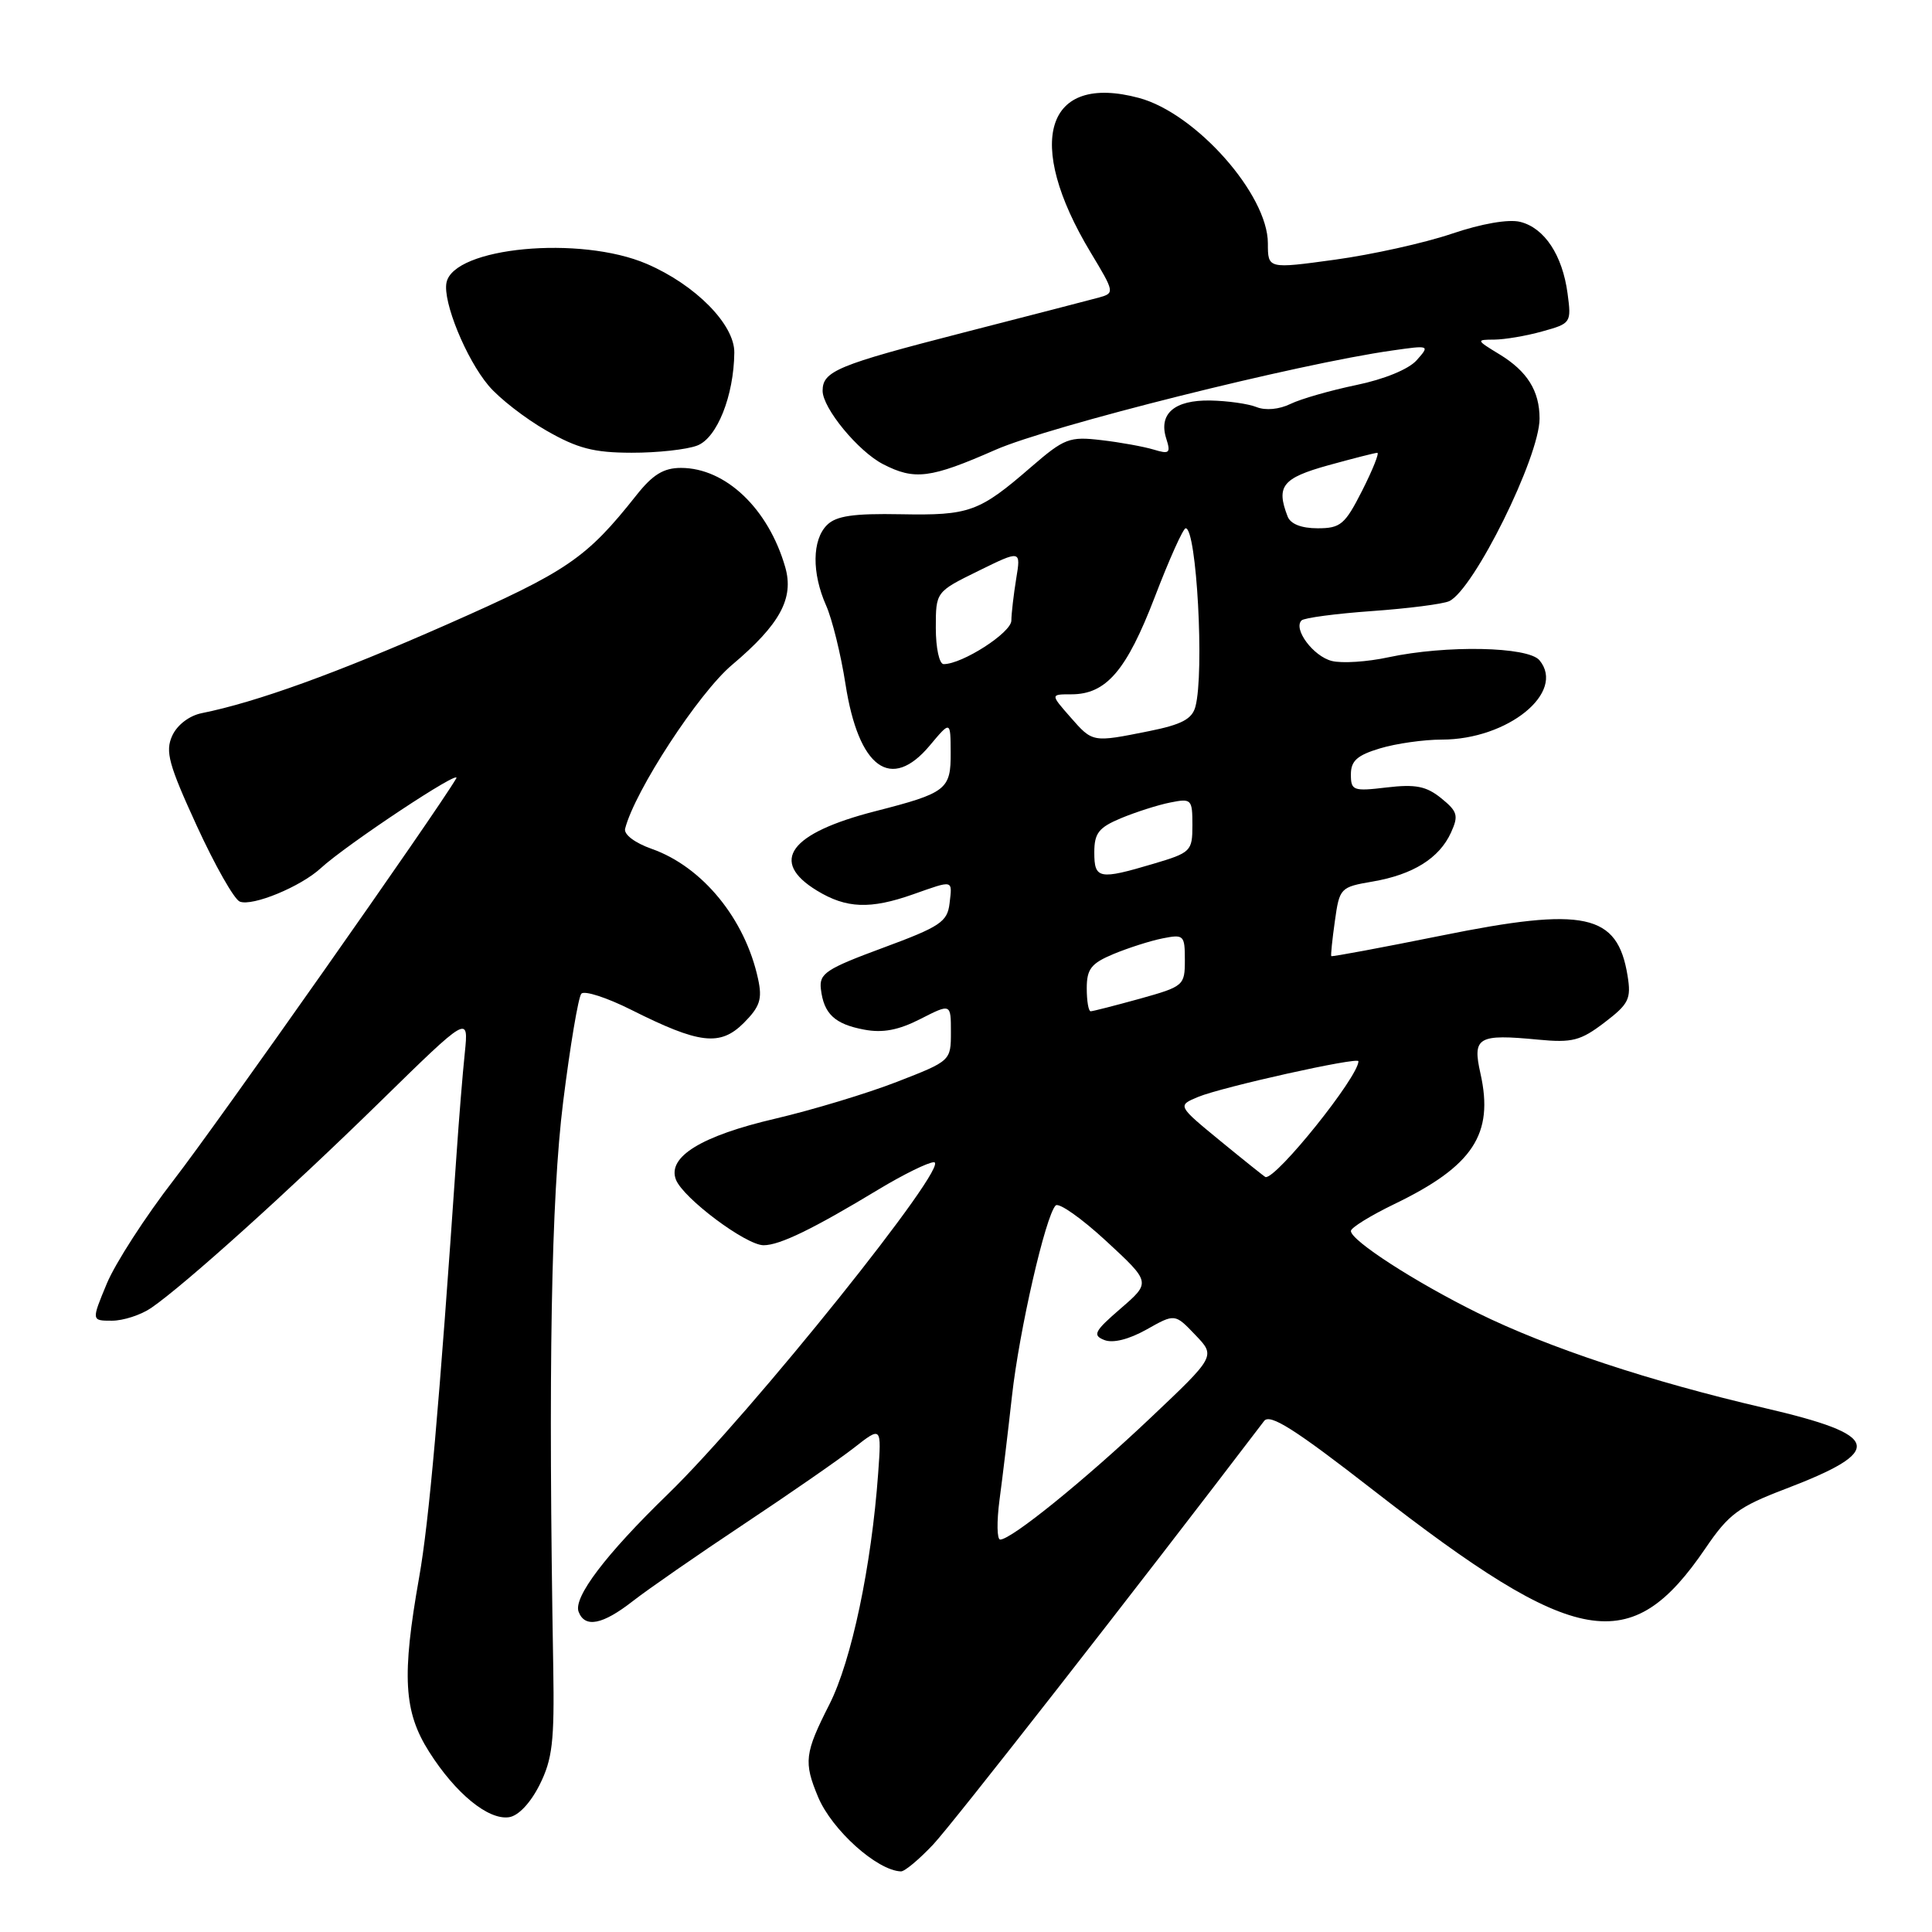 <?xml version="1.0" encoding="UTF-8" standalone="no"?>
<!DOCTYPE svg PUBLIC "-//W3C//DTD SVG 1.1//EN" "http://www.w3.org/Graphics/SVG/1.1/DTD/svg11.dtd" >
<svg xmlns="http://www.w3.org/2000/svg" xmlns:xlink="http://www.w3.org/1999/xlink" version="1.1" viewBox="0 0 256 256">
 <g >
 <path fill="currentColor"
d=" M 123.64 244.42 C 126.19 241.72 150.52 210.59 167.50 188.29 C 168.27 187.27 171.55 189.35 182.00 197.48 C 208.94 218.44 216.10 219.68 226.00 205.13 C 229.06 200.63 230.37 199.66 236.50 197.32 C 249.87 192.22 249.36 190.18 233.82 186.57 C 218.63 183.04 205.13 178.57 195.80 173.97 C 187.48 169.86 179.00 164.38 179.00 163.11 C 179.00 162.68 181.59 161.08 184.75 159.55 C 195.19 154.51 197.97 150.29 196.17 142.25 C 195.08 137.41 195.81 136.99 203.84 137.76 C 208.33 138.19 209.44 137.90 212.60 135.49 C 215.83 133.03 216.16 132.36 215.66 129.28 C 214.32 121.05 210.01 120.12 191.00 123.97 C 183.05 125.57 176.48 126.80 176.40 126.69 C 176.32 126.59 176.53 124.49 176.88 122.03 C 177.49 117.66 177.60 117.54 181.88 116.81 C 187.24 115.89 190.71 113.72 192.26 110.33 C 193.29 108.07 193.14 107.53 190.97 105.77 C 188.99 104.17 187.57 103.89 183.75 104.34 C 179.30 104.87 179.00 104.76 179.00 102.61 C 179.00 100.81 179.84 100.07 182.87 99.16 C 184.99 98.52 188.68 98.00 191.05 98.00 C 199.80 98.00 207.51 91.73 203.99 87.49 C 202.48 85.67 191.61 85.46 183.99 87.09 C 181.19 87.70 177.80 87.92 176.47 87.58 C 174.03 86.97 171.32 83.35 172.46 82.21 C 172.80 81.87 177.00 81.31 181.79 80.97 C 186.58 80.63 191.18 80.04 192.02 79.66 C 195.27 78.17 204.00 60.55 204.00 55.46 C 204.00 51.80 202.38 49.20 198.69 46.95 C 195.58 45.06 195.57 45.01 198.00 45.00 C 199.38 44.99 202.24 44.51 204.37 43.91 C 208.17 42.86 208.23 42.77 207.71 38.88 C 207.03 33.80 204.65 30.20 201.44 29.40 C 199.91 29.01 196.32 29.63 192.34 30.98 C 188.73 32.20 181.78 33.74 176.89 34.41 C 168.00 35.63 168.00 35.63 168.00 32.24 C 168.00 25.77 158.46 15.01 150.93 12.98 C 138.54 9.65 135.68 18.79 144.52 33.46 C 147.69 38.72 147.71 38.84 145.63 39.42 C 144.46 39.74 136.30 41.85 127.50 44.11 C 110.98 48.36 109.00 49.18 109.00 51.78 C 109.00 54.08 113.71 59.80 117.00 61.50 C 121.19 63.66 123.27 63.40 131.89 59.61 C 139.07 56.45 172.00 48.20 184.50 46.44 C 189.45 45.73 189.48 45.75 187.71 47.74 C 186.65 48.93 183.40 50.26 179.71 51.02 C 176.30 51.73 172.38 52.85 171.00 53.52 C 169.51 54.25 167.69 54.42 166.50 53.94 C 165.40 53.50 162.64 53.11 160.37 53.07 C 155.62 52.99 153.49 54.82 154.53 58.10 C 155.15 60.04 154.96 60.21 152.86 59.57 C 151.56 59.18 148.45 58.61 145.94 58.32 C 141.70 57.82 141.04 58.07 136.63 61.88 C 129.74 67.85 128.47 68.31 119.37 68.14 C 113.07 68.02 110.79 68.36 109.58 69.57 C 107.60 71.54 107.56 75.93 109.46 80.22 C 110.26 82.02 111.42 86.71 112.03 90.64 C 113.77 101.81 118.07 104.93 123.22 98.76 C 125.95 95.50 125.95 95.50 125.97 99.71 C 126.00 104.62 125.43 105.07 115.98 107.49 C 104.62 110.40 101.88 114.13 108.25 118.01 C 112.14 120.38 115.31 120.51 121.00 118.50 C 126.42 116.59 126.19 116.53 125.82 119.72 C 125.53 122.15 124.58 122.79 117.00 125.59 C 109.46 128.38 108.53 128.99 108.77 131.04 C 109.15 134.34 110.60 135.70 114.50 136.43 C 116.97 136.90 119.06 136.50 121.96 135.02 C 126.00 132.96 126.00 132.96 126.00 136.76 C 126.00 140.56 125.98 140.58 118.85 143.35 C 114.92 144.88 107.66 147.07 102.72 148.23 C 92.94 150.51 88.41 153.29 89.56 156.30 C 90.51 158.76 98.85 165.00 101.18 165.00 C 103.32 165.00 107.74 162.85 116.44 157.59 C 119.71 155.62 123.00 154.00 123.75 154.00 C 126.20 154.00 99.49 187.32 88.48 198.00 C 80.27 205.96 75.94 211.67 76.67 213.57 C 77.50 215.75 79.84 215.29 83.86 212.15 C 85.86 210.59 92.45 206.02 98.50 202.00 C 104.55 197.98 111.15 193.41 113.16 191.84 C 116.81 188.98 116.81 188.98 116.36 195.24 C 115.47 207.54 112.83 220.05 109.91 225.82 C 106.61 232.32 106.47 233.48 108.41 238.13 C 110.25 242.50 116.22 247.86 119.38 247.97 C 119.87 247.99 121.78 246.39 123.64 244.42 Z  M 71.50 236.50 C 73.20 233.10 73.47 230.76 73.31 221.00 C 72.63 181.24 73.03 158.80 74.62 146.00 C 75.55 138.57 76.63 132.13 77.03 131.67 C 77.43 131.22 80.40 132.18 83.63 133.80 C 92.67 138.34 95.42 138.67 98.55 135.55 C 100.70 133.39 101.03 132.39 100.45 129.72 C 98.74 121.77 93.08 114.85 86.36 112.48 C 84.12 111.69 82.64 110.57 82.83 109.81 C 84.10 104.81 92.58 91.82 97.00 88.10 C 103.35 82.74 105.23 79.29 104.05 75.16 C 101.82 67.40 96.15 62.00 90.23 62.00 C 87.94 62.00 86.50 62.88 84.35 65.59 C 77.68 74.01 75.23 75.68 59.19 82.76 C 44.57 89.21 33.98 93.04 26.72 94.50 C 25.08 94.83 23.47 96.06 22.82 97.49 C 21.87 99.57 22.35 101.31 26.08 109.44 C 28.48 114.67 31.04 119.19 31.78 119.47 C 33.47 120.12 39.84 117.49 42.49 115.05 C 45.90 111.91 61.29 101.71 60.45 103.15 C 57.90 107.52 28.76 148.94 23.03 156.34 C 19.27 161.20 15.27 167.39 14.15 170.09 C 12.11 175.00 12.11 175.00 14.83 175.00 C 16.33 175.00 18.67 174.24 20.03 173.31 C 24.42 170.30 38.20 157.89 50.30 146.05 C 62.10 134.50 62.10 134.50 61.59 139.50 C 61.30 142.25 60.81 148.32 60.49 153.00 C 58.20 186.36 56.85 201.62 55.54 209.00 C 53.22 222.10 53.49 226.81 56.86 232.12 C 60.36 237.64 64.69 241.19 67.44 240.79 C 68.68 240.62 70.29 238.91 71.50 236.50 Z  M 92.38 59.04 C 95.01 58.05 97.24 52.45 97.30 46.72 C 97.34 43.00 92.15 37.74 85.71 34.97 C 76.89 31.17 60.08 32.75 59.16 37.46 C 58.66 39.98 61.76 47.57 64.74 51.10 C 66.13 52.76 69.58 55.44 72.39 57.05 C 76.52 59.42 78.68 59.98 83.68 59.99 C 87.09 60.00 91.00 59.57 92.38 59.04 Z  M 132.44 198.75 C 132.83 195.86 133.57 189.68 134.09 185.00 C 135.06 176.26 138.54 161.10 139.88 159.73 C 140.30 159.31 143.31 161.43 146.57 164.44 C 152.50 169.92 152.50 169.92 148.50 173.38 C 145.00 176.40 144.73 176.93 146.33 177.56 C 147.47 178.01 149.58 177.48 151.92 176.17 C 155.68 174.05 155.68 174.05 158.38 176.88 C 161.09 179.70 161.09 179.70 152.38 187.94 C 143.67 196.18 134.01 204.00 132.53 204.00 C 132.10 204.00 132.06 201.64 132.44 198.75 Z  M 161.75 151.22 C 156.00 146.50 156.00 146.50 158.75 145.35 C 161.94 144.03 180.00 140.01 180.00 140.62 C 180.00 142.68 169.15 156.21 167.69 155.97 C 167.59 155.95 164.91 153.81 161.75 151.22 Z  M 144.00 130.95 C 144.00 128.40 144.58 127.65 147.55 126.41 C 149.51 125.60 152.43 124.66 154.05 124.34 C 156.86 123.78 157.00 123.91 157.00 127.21 C 157.00 130.59 156.85 130.71 151.02 132.34 C 147.72 133.25 144.80 134.00 144.52 134.00 C 144.23 134.00 144.00 132.63 144.00 130.95 Z  M 145.00 112.95 C 145.00 110.40 145.58 109.65 148.55 108.41 C 150.51 107.60 153.43 106.66 155.05 106.34 C 157.88 105.77 158.00 105.90 158.00 109.34 C 158.00 112.79 157.81 112.98 152.82 114.46 C 145.62 116.60 145.00 116.48 145.00 112.95 Z  M 141.81 95.00 C 139.18 92.00 139.18 92.00 141.96 92.00 C 146.58 92.00 149.27 88.86 153.01 79.12 C 154.93 74.11 156.77 70.00 157.11 70.00 C 158.56 70.00 159.60 89.14 158.40 93.63 C 157.96 95.28 156.58 96.01 152.25 96.88 C 144.71 98.39 144.80 98.41 141.81 95.00 Z  M 124.00 83.21 C 124.00 78.42 124.00 78.42 129.64 75.65 C 135.28 72.88 135.28 72.88 134.65 76.69 C 134.31 78.79 134.02 81.28 134.01 82.23 C 134.00 83.83 127.52 88.00 125.04 88.00 C 124.46 88.00 124.00 85.86 124.00 83.21 Z  M 170.61 68.42 C 169.07 64.42 169.92 63.35 175.98 61.66 C 179.28 60.75 182.21 60.00 182.50 60.00 C 182.79 60.00 181.89 62.25 180.50 65.00 C 178.21 69.51 177.64 70.00 174.59 70.00 C 172.43 70.00 170.99 69.43 170.61 68.42 Z "/>
</g>
</svg>